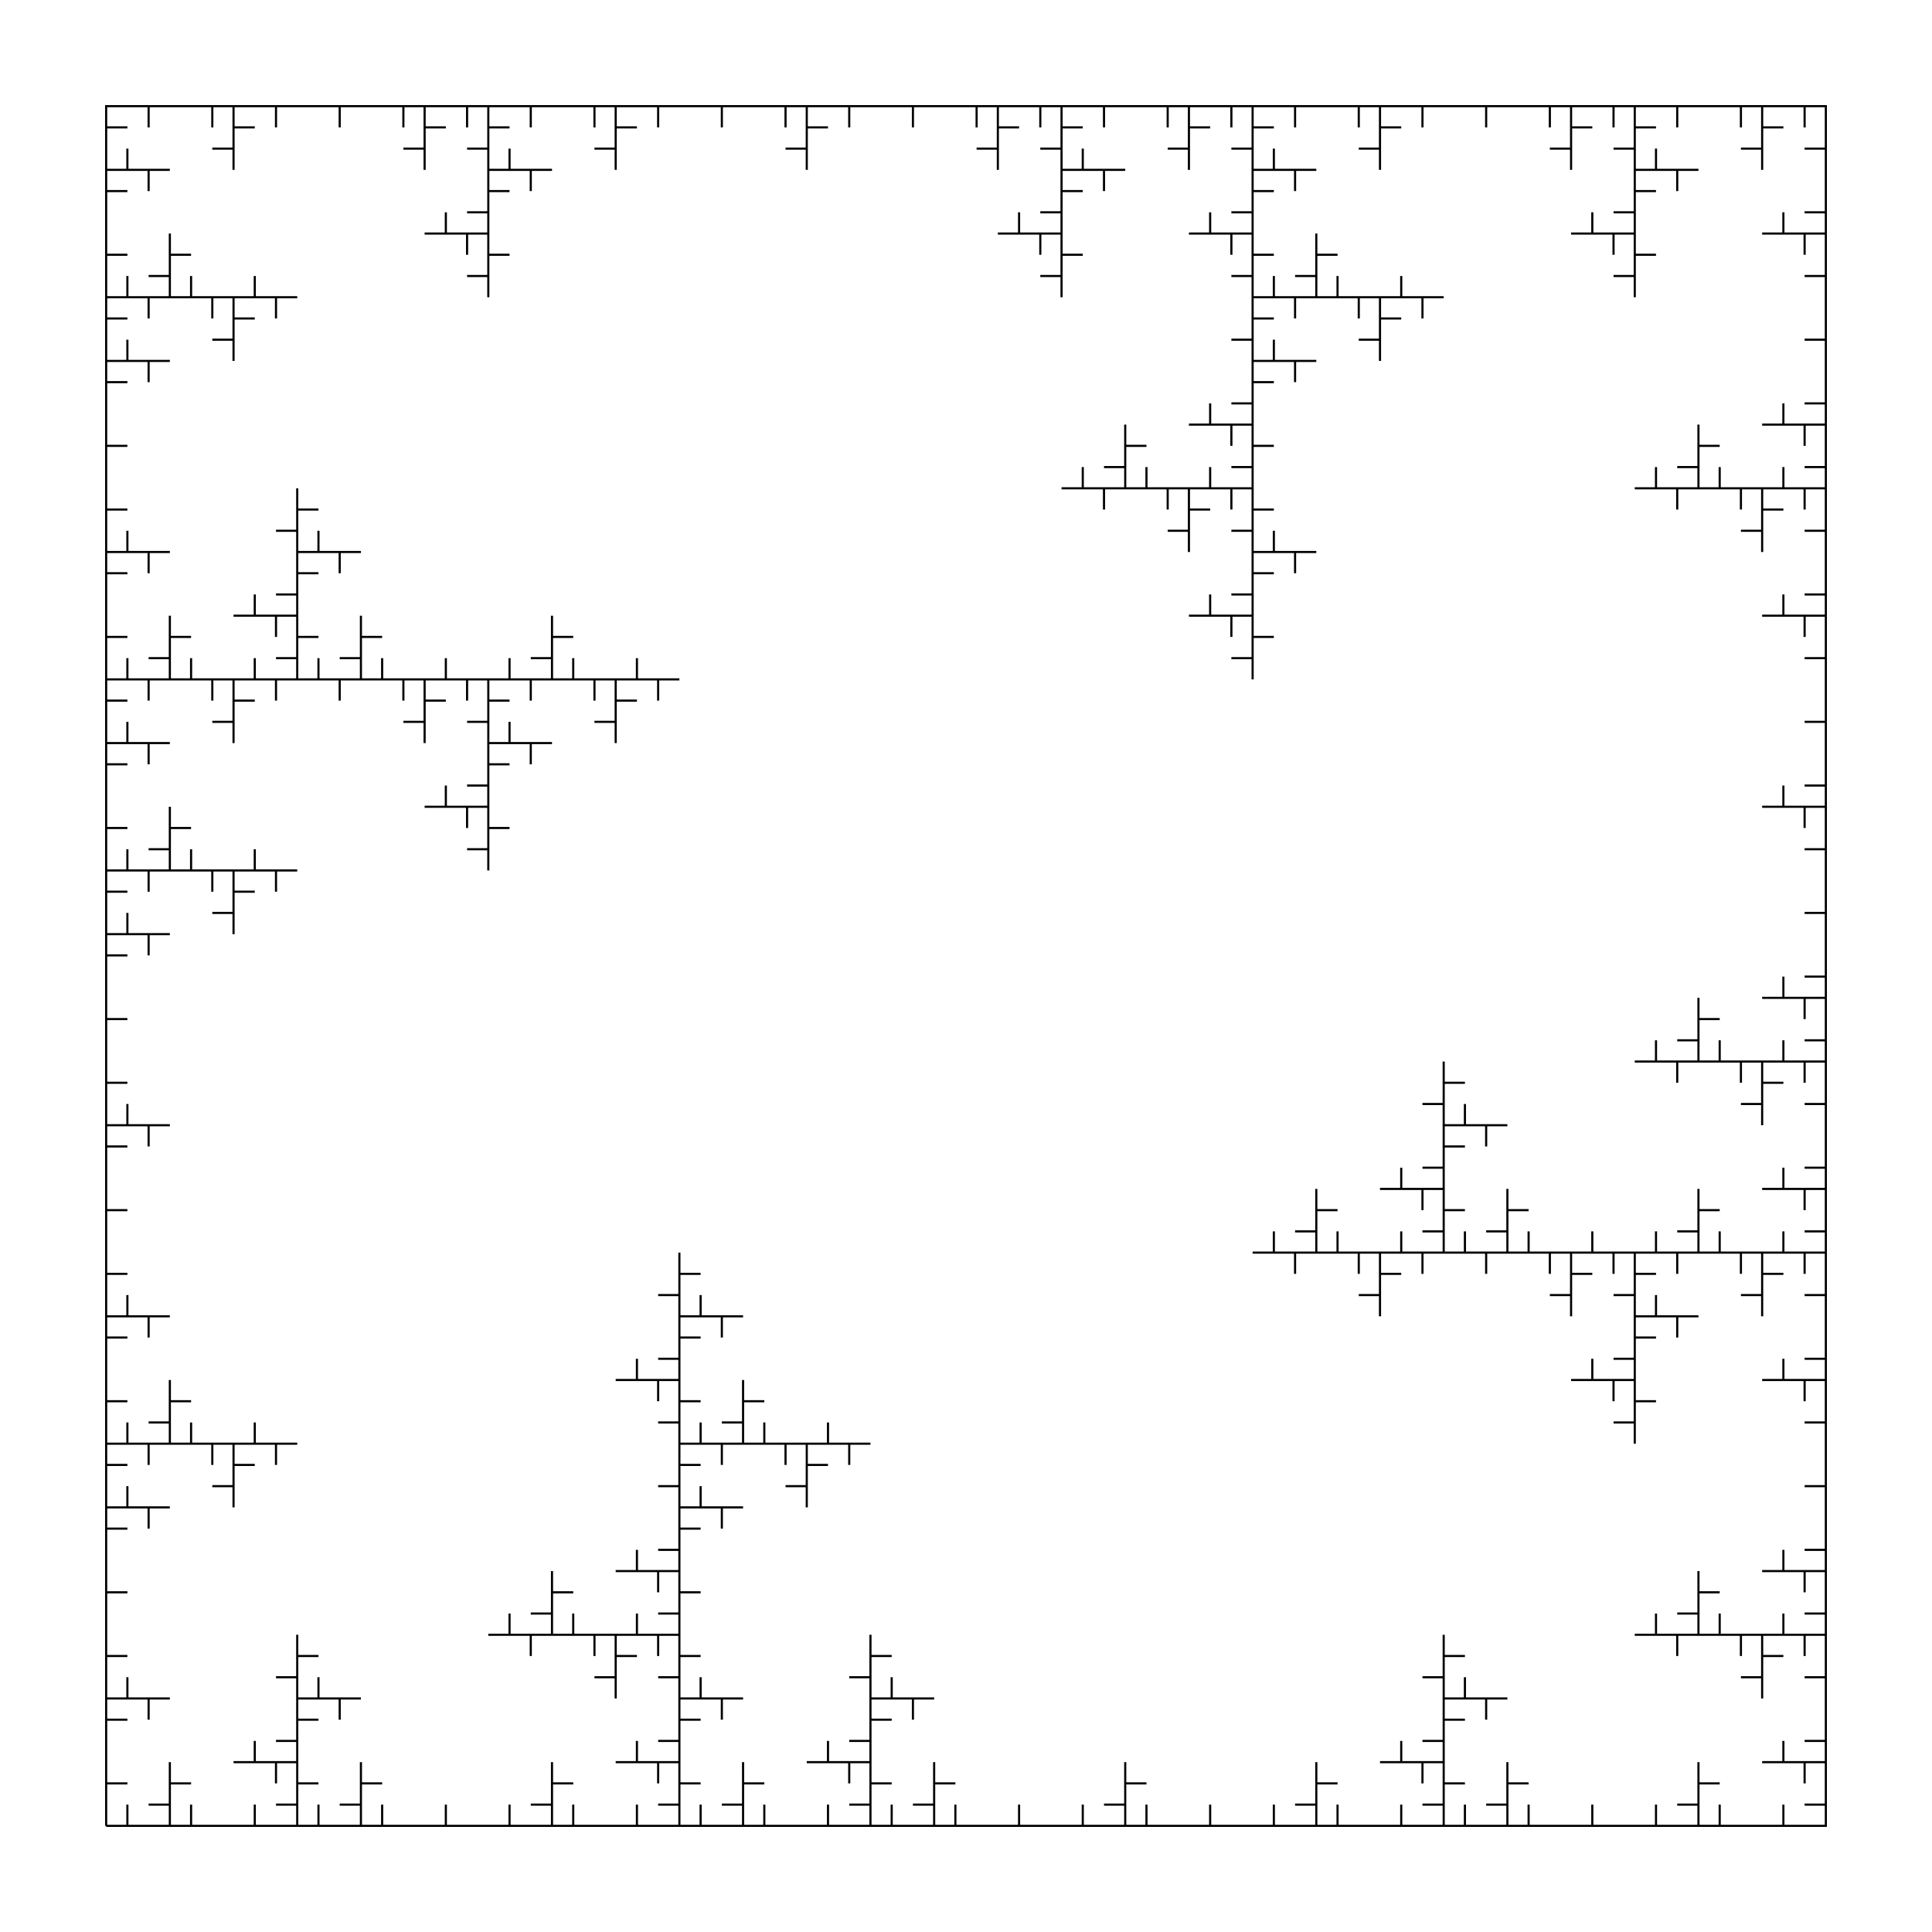 <svg viewBox="-50 -860 910 910" xmlns="http://www.w3.org/2000/svg">
<path d="M 0 0 L -0 -10 L -0 -20 L 10 -20 L -0 -20 L -0 -30 L -0 -40 L -0 -50 L 10 -50 L -0 -50 L -0 -60 L 10 -60 L 20 -60 L 20 -50 L 20 -60 L 30 -60 L 20 -60 L 10 -60 L 10 -70 L 10 -60 L -0 -60 L -0 -70 L -0 -80 L 10 -80 L -0 -80 L -0 -90 L -0 -100 L -0 -110 L 10 -110 L -0 -110 L -0 -120 L -0 -130 L -0 -140 L 10 -140 L -0 -140 L -0 -150 L 10 -150 L 20 -150 L 20 -140 L 20 -150 L 30 -150 L 20 -150 L 10 -150 L 10 -160 L 10 -150 L -0 -150 L -0 -160 L -0 -170 L 10 -170 L -0 -170 L -0 -180 L 10 -180 L 20 -180 L 20 -170 L 20 -180 L 30 -180 L 40 -180 L 50 -180 L 50 -170 L 50 -180 L 60 -180 L 60 -170 L 60 -160 L 50 -160 L 60 -160 L 60 -150 L 60 -160 L 60 -170 L 70 -170 L 60 -170 L 60 -180 L 70 -180 L 80 -180 L 80 -170 L 80 -180 L 90 -180 L 80 -180 L 70 -180 L 70 -190 L 70 -180 L 60 -180 L 50 -180 L 40 -180 L 40 -190 L 40 -180 L 30 -180 L 30 -190 L 30 -200 L 40 -200 L 30 -200 L 30 -210 L 30 -200 L 30 -190 L 20 -190 L 30 -190 L 30 -180 L 20 -180 L 10 -180 L 10 -190 L 10 -180 L -0 -180 L -0 -190 L -0 -200 L 10 -200 L -0 -200 L -0 -210 L -0 -220 L -0 -230 L 10 -230 L -0 -230 L -0 -240 L 10 -240 L 20 -240 L 20 -230 L 20 -240 L 30 -240 L 20 -240 L 10 -240 L 10 -250 L 10 -240 L -0 -240 L -0 -250 L -0 -260 L 10 -260 L -0 -260 L -0 -270 L -0 -280 L -0 -290 L 10 -290 L -0 -290 L -0 -300 L -0 -310 L -0 -320 L 10 -320 L -0 -320 L -0 -330 L 10 -330 L 20 -330 L 20 -320 L 20 -330 L 30 -330 L 20 -330 L 10 -330 L 10 -340 L 10 -330 L -0 -330 L -0 -340 L -0 -350 L 10 -350 L -0 -350 L -0 -360 L -0 -370 L -0 -380 L 10 -380 L -0 -380 L -0 -390 L -0 -400 L -0 -410 L 10 -410 L -0 -410 L -0 -420 L 10 -420 L 20 -420 L 20 -410 L 20 -420 L 30 -420 L 20 -420 L 10 -420 L 10 -430 L 10 -420 L -0 -420 L -0 -430 L -0 -440 L 10 -440 L -0 -440 L -0 -450 L 10 -450 L 20 -450 L 20 -440 L 20 -450 L 30 -450 L 40 -450 L 50 -450 L 50 -440 L 50 -450 L 60 -450 L 60 -440 L 60 -430 L 50 -430 L 60 -430 L 60 -420 L 60 -430 L 60 -440 L 70 -440 L 60 -440 L 60 -450 L 70 -450 L 80 -450 L 80 -440 L 80 -450 L 90 -450 L 80 -450 L 70 -450 L 70 -460 L 70 -450 L 60 -450 L 50 -450 L 40 -450 L 40 -460 L 40 -450 L 30 -450 L 30 -460 L 30 -470 L 40 -470 L 30 -470 L 30 -480 L 30 -470 L 30 -460 L 20 -460 L 30 -460 L 30 -450 L 20 -450 L 10 -450 L 10 -460 L 10 -450 L -0 -450 L -0 -460 L -0 -470 L 10 -470 L -0 -470 L -0 -480 L -0 -490 L -0 -500 L 10 -500 L -0 -500 L -0 -510 L 10 -510 L 20 -510 L 20 -500 L 20 -510 L 30 -510 L 20 -510 L 10 -510 L 10 -520 L 10 -510 L -0 -510 L -0 -520 L -0 -530 L 10 -530 L -0 -530 L -0 -540 L 10 -540 L 20 -540 L 20 -530 L 20 -540 L 30 -540 L 40 -540 L 50 -540 L 50 -530 L 50 -540 L 60 -540 L 60 -530 L 60 -520 L 50 -520 L 60 -520 L 60 -510 L 60 -520 L 60 -530 L 70 -530 L 60 -530 L 60 -540 L 70 -540 L 80 -540 L 80 -530 L 80 -540 L 90 -540 L 100 -540 L 110 -540 L 110 -530 L 110 -540 L 120 -540 L 130 -540 L 140 -540 L 140 -530 L 140 -540 L 150 -540 L 150 -530 L 150 -520 L 140 -520 L 150 -520 L 150 -510 L 150 -520 L 150 -530 L 160 -530 L 150 -530 L 150 -540 L 160 -540 L 170 -540 L 170 -530 L 170 -540 L 180 -540 L 180 -530 L 180 -520 L 170 -520 L 180 -520 L 180 -510 L 180 -500 L 180 -490 L 170 -490 L 180 -490 L 180 -480 L 170 -480 L 160 -480 L 160 -490 L 160 -480 L 150 -480 L 160 -480 L 170 -480 L 170 -470 L 170 -480 L 180 -480 L 180 -470 L 180 -460 L 170 -460 L 180 -460 L 180 -450 L 180 -460 L 180 -470 L 190 -470 L 180 -470 L 180 -480 L 180 -490 L 180 -500 L 190 -500 L 180 -500 L 180 -510 L 190 -510 L 200 -510 L 200 -500 L 200 -510 L 210 -510 L 200 -510 L 190 -510 L 190 -520 L 190 -510 L 180 -510 L 180 -520 L 180 -530 L 190 -530 L 180 -530 L 180 -540 L 190 -540 L 200 -540 L 200 -530 L 200 -540 L 210 -540 L 220 -540 L 230 -540 L 230 -530 L 230 -540 L 240 -540 L 240 -530 L 240 -520 L 230 -520 L 240 -520 L 240 -510 L 240 -520 L 240 -530 L 250 -530 L 240 -530 L 240 -540 L 250 -540 L 260 -540 L 260 -530 L 260 -540 L 270 -540 L 260 -540 L 250 -540 L 250 -550 L 250 -540 L 240 -540 L 230 -540 L 220 -540 L 220 -550 L 220 -540 L 210 -540 L 210 -550 L 210 -560 L 220 -560 L 210 -560 L 210 -570 L 210 -560 L 210 -550 L 200 -550 L 210 -550 L 210 -540 L 200 -540 L 190 -540 L 190 -550 L 190 -540 L 180 -540 L 170 -540 L 160 -540 L 160 -550 L 160 -540 L 150 -540 L 140 -540 L 130 -540 L 130 -550 L 130 -540 L 120 -540 L 120 -550 L 120 -560 L 130 -560 L 120 -560 L 120 -570 L 120 -560 L 120 -550 L 110 -550 L 120 -550 L 120 -540 L 110 -540 L 100 -540 L 100 -550 L 100 -540 L 90 -540 L 90 -550 L 90 -560 L 100 -560 L 90 -560 L 90 -570 L 90 -580 L 90 -590 L 100 -590 L 90 -590 L 90 -600 L 100 -600 L 110 -600 L 110 -590 L 110 -600 L 120 -600 L 110 -600 L 100 -600 L 100 -610 L 100 -600 L 90 -600 L 90 -610 L 90 -620 L 100 -620 L 90 -620 L 90 -630 L 90 -620 L 90 -610 L 80 -610 L 90 -610 L 90 -600 L 90 -590 L 90 -580 L 80 -580 L 90 -580 L 90 -570 L 80 -570 L 70 -570 L 70 -580 L 70 -570 L 60 -570 L 70 -570 L 80 -570 L 80 -560 L 80 -570 L 90 -570 L 90 -560 L 90 -550 L 80 -550 L 90 -550 L 90 -540 L 80 -540 L 70 -540 L 70 -550 L 70 -540 L 60 -540 L 50 -540 L 40 -540 L 40 -550 L 40 -540 L 30 -540 L 30 -550 L 30 -560 L 40 -560 L 30 -560 L 30 -570 L 30 -560 L 30 -550 L 20 -550 L 30 -550 L 30 -540 L 20 -540 L 10 -540 L 10 -550 L 10 -540 L -0 -540 L -0 -550 L -0 -560 L 10 -560 L -0 -560 L -0 -570 L -0 -580 L -0 -590 L 10 -590 L -0 -590 L -0 -600 L 10 -600 L 20 -600 L 20 -590 L 20 -600 L 30 -600 L 20 -600 L 10 -600 L 10 -610 L 10 -600 L -0 -600 L -0 -610 L -0 -620 L 10 -620 L -0 -620 L -0 -630 L -0 -640 L -0 -650 L 10 -650 L -0 -650 L -0 -660 L -0 -670 L -0 -680 L 10 -680 L -0 -680 L -0 -690 L 10 -690 L 20 -690 L 20 -680 L 20 -690 L 30 -690 L 20 -690 L 10 -690 L 10 -700 L 10 -690 L -0 -690 L -0 -700 L -0 -710 L 10 -710 L -0 -710 L -0 -720 L 10 -720 L 20 -720 L 20 -710 L 20 -720 L 30 -720 L 40 -720 L 50 -720 L 50 -710 L 50 -720 L 60 -720 L 60 -710 L 60 -700 L 50 -700 L 60 -700 L 60 -690 L 60 -700 L 60 -710 L 70 -710 L 60 -710 L 60 -720 L 70 -720 L 80 -720 L 80 -710 L 80 -720 L 90 -720 L 80 -720 L 70 -720 L 70 -730 L 70 -720 L 60 -720 L 50 -720 L 40 -720 L 40 -730 L 40 -720 L 30 -720 L 30 -730 L 30 -740 L 40 -740 L 30 -740 L 30 -750 L 30 -740 L 30 -730 L 20 -730 L 30 -730 L 30 -720 L 20 -720 L 10 -720 L 10 -730 L 10 -720 L -0 -720 L -0 -730 L -0 -740 L 10 -740 L -0 -740 L -0 -750 L -0 -760 L -0 -770 L 10 -770 L -0 -770 L -0 -780 L 10 -780 L 20 -780 L 20 -770 L 20 -780 L 30 -780 L 20 -780 L 10 -780 L 10 -790 L 10 -780 L -0 -780 L -0 -790 L -0 -800 L 10 -800 L -0 -800 L -0 -810 L 10 -810 L 20 -810 L 20 -800 L 20 -810 L 30 -810 L 40 -810 L 50 -810 L 50 -800 L 50 -810 L 60 -810 L 60 -800 L 60 -790 L 50 -790 L 60 -790 L 60 -780 L 60 -790 L 60 -800 L 70 -800 L 60 -800 L 60 -810 L 70 -810 L 80 -810 L 80 -800 L 80 -810 L 90 -810 L 100 -810 L 110 -810 L 110 -800 L 110 -810 L 120 -810 L 130 -810 L 140 -810 L 140 -800 L 140 -810 L 150 -810 L 150 -800 L 150 -790 L 140 -790 L 150 -790 L 150 -780 L 150 -790 L 150 -800 L 160 -800 L 150 -800 L 150 -810 L 160 -810 L 170 -810 L 170 -800 L 170 -810 L 180 -810 L 180 -800 L 180 -790 L 170 -790 L 180 -790 L 180 -780 L 180 -770 L 180 -760 L 170 -760 L 180 -760 L 180 -750 L 170 -750 L 160 -750 L 160 -760 L 160 -750 L 150 -750 L 160 -750 L 170 -750 L 170 -740 L 170 -750 L 180 -750 L 180 -740 L 180 -730 L 170 -730 L 180 -730 L 180 -720 L 180 -730 L 180 -740 L 190 -740 L 180 -740 L 180 -750 L 180 -760 L 180 -770 L 190 -770 L 180 -770 L 180 -780 L 190 -780 L 200 -780 L 200 -770 L 200 -780 L 210 -780 L 200 -780 L 190 -780 L 190 -790 L 190 -780 L 180 -780 L 180 -790 L 180 -800 L 190 -800 L 180 -800 L 180 -810 L 190 -810 L 200 -810 L 200 -800 L 200 -810 L 210 -810 L 220 -810 L 230 -810 L 230 -800 L 230 -810 L 240 -810 L 240 -800 L 240 -790 L 230 -790 L 240 -790 L 240 -780 L 240 -790 L 240 -800 L 250 -800 L 240 -800 L 240 -810 L 250 -810 L 260 -810 L 260 -800 L 260 -810 L 270 -810 L 280 -810 L 290 -810 L 290 -800 L 290 -810 L 300 -810 L 310 -810 L 320 -810 L 320 -800 L 320 -810 L 330 -810 L 330 -800 L 330 -790 L 320 -790 L 330 -790 L 330 -780 L 330 -790 L 330 -800 L 340 -800 L 330 -800 L 330 -810 L 340 -810 L 350 -810 L 350 -800 L 350 -810 L 360 -810 L 370 -810 L 380 -810 L 380 -800 L 380 -810 L 390 -810 L 400 -810 L 410 -810 L 410 -800 L 410 -810 L 420 -810 L 420 -800 L 420 -790 L 410 -790 L 420 -790 L 420 -780 L 420 -790 L 420 -800 L 430 -800 L 420 -800 L 420 -810 L 430 -810 L 440 -810 L 440 -800 L 440 -810 L 450 -810 L 450 -800 L 450 -790 L 440 -790 L 450 -790 L 450 -780 L 450 -770 L 450 -760 L 440 -760 L 450 -760 L 450 -750 L 440 -750 L 430 -750 L 430 -760 L 430 -750 L 420 -750 L 430 -750 L 440 -750 L 440 -740 L 440 -750 L 450 -750 L 450 -740 L 450 -730 L 440 -730 L 450 -730 L 450 -720 L 450 -730 L 450 -740 L 460 -740 L 450 -740 L 450 -750 L 450 -760 L 450 -770 L 460 -770 L 450 -770 L 450 -780 L 460 -780 L 470 -780 L 470 -770 L 470 -780 L 480 -780 L 470 -780 L 460 -780 L 460 -790 L 460 -780 L 450 -780 L 450 -790 L 450 -800 L 460 -800 L 450 -800 L 450 -810 L 460 -810 L 470 -810 L 470 -800 L 470 -810 L 480 -810 L 490 -810 L 500 -810 L 500 -800 L 500 -810 L 510 -810 L 510 -800 L 510 -790 L 500 -790 L 510 -790 L 510 -780 L 510 -790 L 510 -800 L 520 -800 L 510 -800 L 510 -810 L 520 -810 L 530 -810 L 530 -800 L 530 -810 L 540 -810 L 540 -800 L 540 -790 L 530 -790 L 540 -790 L 540 -780 L 540 -770 L 540 -760 L 530 -760 L 540 -760 L 540 -750 L 530 -750 L 520 -750 L 520 -760 L 520 -750 L 510 -750 L 520 -750 L 530 -750 L 530 -740 L 530 -750 L 540 -750 L 540 -740 L 540 -730 L 530 -730 L 540 -730 L 540 -720 L 540 -710 L 540 -700 L 530 -700 L 540 -700 L 540 -690 L 540 -680 L 540 -670 L 530 -670 L 540 -670 L 540 -660 L 530 -660 L 520 -660 L 520 -670 L 520 -660 L 510 -660 L 520 -660 L 530 -660 L 530 -650 L 530 -660 L 540 -660 L 540 -650 L 540 -640 L 530 -640 L 540 -640 L 540 -630 L 530 -630 L 520 -630 L 520 -640 L 520 -630 L 510 -630 L 500 -630 L 490 -630 L 490 -640 L 490 -630 L 480 -630 L 480 -640 L 480 -650 L 490 -650 L 480 -650 L 480 -660 L 480 -650 L 480 -640 L 470 -640 L 480 -640 L 480 -630 L 470 -630 L 460 -630 L 460 -640 L 460 -630 L 450 -630 L 460 -630 L 470 -630 L 470 -620 L 470 -630 L 480 -630 L 490 -630 L 500 -630 L 500 -620 L 500 -630 L 510 -630 L 510 -620 L 510 -610 L 500 -610 L 510 -610 L 510 -600 L 510 -610 L 510 -620 L 520 -620 L 510 -620 L 510 -630 L 520 -630 L 530 -630 L 530 -620 L 530 -630 L 540 -630 L 540 -620 L 540 -610 L 530 -610 L 540 -610 L 540 -600 L 540 -590 L 540 -580 L 530 -580 L 540 -580 L 540 -570 L 530 -570 L 520 -570 L 520 -580 L 520 -570 L 510 -570 L 520 -570 L 530 -570 L 530 -560 L 530 -570 L 540 -570 L 540 -560 L 540 -550 L 530 -550 L 540 -550 L 540 -540 L 540 -550 L 540 -560 L 550 -560 L 540 -560 L 540 -570 L 540 -580 L 540 -590 L 550 -590 L 540 -590 L 540 -600 L 550 -600 L 560 -600 L 560 -590 L 560 -600 L 570 -600 L 560 -600 L 550 -600 L 550 -610 L 550 -600 L 540 -600 L 540 -610 L 540 -620 L 550 -620 L 540 -620 L 540 -630 L 540 -640 L 540 -650 L 550 -650 L 540 -650 L 540 -660 L 540 -670 L 540 -680 L 550 -680 L 540 -680 L 540 -690 L 550 -690 L 560 -690 L 560 -680 L 560 -690 L 570 -690 L 560 -690 L 550 -690 L 550 -700 L 550 -690 L 540 -690 L 540 -700 L 540 -710 L 550 -710 L 540 -710 L 540 -720 L 550 -720 L 560 -720 L 560 -710 L 560 -720 L 570 -720 L 580 -720 L 590 -720 L 590 -710 L 590 -720 L 600 -720 L 600 -710 L 600 -700 L 590 -700 L 600 -700 L 600 -690 L 600 -700 L 600 -710 L 610 -710 L 600 -710 L 600 -720 L 610 -720 L 620 -720 L 620 -710 L 620 -720 L 630 -720 L 620 -720 L 610 -720 L 610 -730 L 610 -720 L 600 -720 L 590 -720 L 580 -720 L 580 -730 L 580 -720 L 570 -720 L 570 -730 L 570 -740 L 580 -740 L 570 -740 L 570 -750 L 570 -740 L 570 -730 L 560 -730 L 570 -730 L 570 -720 L 560 -720 L 550 -720 L 550 -730 L 550 -720 L 540 -720 L 540 -730 L 540 -740 L 550 -740 L 540 -740 L 540 -750 L 540 -760 L 540 -770 L 550 -770 L 540 -770 L 540 -780 L 550 -780 L 560 -780 L 560 -770 L 560 -780 L 570 -780 L 560 -780 L 550 -780 L 550 -790 L 550 -780 L 540 -780 L 540 -790 L 540 -800 L 550 -800 L 540 -800 L 540 -810 L 550 -810 L 560 -810 L 560 -800 L 560 -810 L 570 -810 L 580 -810 L 590 -810 L 590 -800 L 590 -810 L 600 -810 L 600 -800 L 600 -790 L 590 -790 L 600 -790 L 600 -780 L 600 -790 L 600 -800 L 610 -800 L 600 -800 L 600 -810 L 610 -810 L 620 -810 L 620 -800 L 620 -810 L 630 -810 L 640 -810 L 650 -810 L 650 -800 L 650 -810 L 660 -810 L 670 -810 L 680 -810 L 680 -800 L 680 -810 L 690 -810 L 690 -800 L 690 -790 L 680 -790 L 690 -790 L 690 -780 L 690 -790 L 690 -800 L 700 -800 L 690 -800 L 690 -810 L 700 -810 L 710 -810 L 710 -800 L 710 -810 L 720 -810 L 720 -800 L 720 -790 L 710 -790 L 720 -790 L 720 -780 L 720 -770 L 720 -760 L 710 -760 L 720 -760 L 720 -750 L 710 -750 L 700 -750 L 700 -760 L 700 -750 L 690 -750 L 700 -750 L 710 -750 L 710 -740 L 710 -750 L 720 -750 L 720 -740 L 720 -730 L 710 -730 L 720 -730 L 720 -720 L 720 -730 L 720 -740 L 730 -740 L 720 -740 L 720 -750 L 720 -760 L 720 -770 L 730 -770 L 720 -770 L 720 -780 L 730 -780 L 740 -780 L 740 -770 L 740 -780 L 750 -780 L 740 -780 L 730 -780 L 730 -790 L 730 -780 L 720 -780 L 720 -790 L 720 -800 L 730 -800 L 720 -800 L 720 -810 L 730 -810 L 740 -810 L 740 -800 L 740 -810 L 750 -810 L 760 -810 L 770 -810 L 770 -800 L 770 -810 L 780 -810 L 780 -800 L 780 -790 L 770 -790 L 780 -790 L 780 -780 L 780 -790 L 780 -800 L 790 -800 L 780 -800 L 780 -810 L 790 -810 L 800 -810 L 800 -800 L 800 -810 L 810 -810 L 810 -800 L 810 -790 L 800 -790 L 810 -790 L 810 -780 L 810 -770 L 810 -760 L 800 -760 L 810 -760 L 810 -750 L 800 -750 L 790 -750 L 790 -760 L 790 -750 L 780 -750 L 790 -750 L 800 -750 L 800 -740 L 800 -750 L 810 -750 L 810 -740 L 810 -730 L 800 -730 L 810 -730 L 810 -720 L 810 -710 L 810 -700 L 800 -700 L 810 -700 L 810 -690 L 810 -680 L 810 -670 L 800 -670 L 810 -670 L 810 -660 L 800 -660 L 790 -660 L 790 -670 L 790 -660 L 780 -660 L 790 -660 L 800 -660 L 800 -650 L 800 -660 L 810 -660 L 810 -650 L 810 -640 L 800 -640 L 810 -640 L 810 -630 L 800 -630 L 790 -630 L 790 -640 L 790 -630 L 780 -630 L 770 -630 L 760 -630 L 760 -640 L 760 -630 L 750 -630 L 750 -640 L 750 -650 L 760 -650 L 750 -650 L 750 -660 L 750 -650 L 750 -640 L 740 -640 L 750 -640 L 750 -630 L 740 -630 L 730 -630 L 730 -640 L 730 -630 L 720 -630 L 730 -630 L 740 -630 L 740 -620 L 740 -630 L 750 -630 L 760 -630 L 770 -630 L 770 -620 L 770 -630 L 780 -630 L 780 -620 L 780 -610 L 770 -610 L 780 -610 L 780 -600 L 780 -610 L 780 -620 L 790 -620 L 780 -620 L 780 -630 L 790 -630 L 800 -630 L 800 -620 L 800 -630 L 810 -630 L 810 -620 L 810 -610 L 800 -610 L 810 -610 L 810 -600 L 810 -590 L 810 -580 L 800 -580 L 810 -580 L 810 -570 L 800 -570 L 790 -570 L 790 -580 L 790 -570 L 780 -570 L 790 -570 L 800 -570 L 800 -560 L 800 -570 L 810 -570 L 810 -560 L 810 -550 L 800 -550 L 810 -550 L 810 -540 L 810 -530 L 810 -520 L 800 -520 L 810 -520 L 810 -510 L 810 -500 L 810 -490 L 800 -490 L 810 -490 L 810 -480 L 800 -480 L 790 -480 L 790 -490 L 790 -480 L 780 -480 L 790 -480 L 800 -480 L 800 -470 L 800 -480 L 810 -480 L 810 -470 L 810 -460 L 800 -460 L 810 -460 L 810 -450 L 810 -440 L 810 -430 L 800 -430 L 810 -430 L 810 -420 L 810 -410 L 810 -400 L 800 -400 L 810 -400 L 810 -390 L 800 -390 L 790 -390 L 790 -400 L 790 -390 L 780 -390 L 790 -390 L 800 -390 L 800 -380 L 800 -390 L 810 -390 L 810 -380 L 810 -370 L 800 -370 L 810 -370 L 810 -360 L 800 -360 L 790 -360 L 790 -370 L 790 -360 L 780 -360 L 770 -360 L 760 -360 L 760 -370 L 760 -360 L 750 -360 L 750 -370 L 750 -380 L 760 -380 L 750 -380 L 750 -390 L 750 -380 L 750 -370 L 740 -370 L 750 -370 L 750 -360 L 740 -360 L 730 -360 L 730 -370 L 730 -360 L 720 -360 L 730 -360 L 740 -360 L 740 -350 L 740 -360 L 750 -360 L 760 -360 L 770 -360 L 770 -350 L 770 -360 L 780 -360 L 780 -350 L 780 -340 L 770 -340 L 780 -340 L 780 -330 L 780 -340 L 780 -350 L 790 -350 L 780 -350 L 780 -360 L 790 -360 L 800 -360 L 800 -350 L 800 -360 L 810 -360 L 810 -350 L 810 -340 L 800 -340 L 810 -340 L 810 -330 L 810 -320 L 810 -310 L 800 -310 L 810 -310 L 810 -300 L 800 -300 L 790 -300 L 790 -310 L 790 -300 L 780 -300 L 790 -300 L 800 -300 L 800 -290 L 800 -300 L 810 -300 L 810 -290 L 810 -280 L 800 -280 L 810 -280 L 810 -270 L 800 -270 L 790 -270 L 790 -280 L 790 -270 L 780 -270 L 770 -270 L 760 -270 L 760 -280 L 760 -270 L 750 -270 L 750 -280 L 750 -290 L 760 -290 L 750 -290 L 750 -300 L 750 -290 L 750 -280 L 740 -280 L 750 -280 L 750 -270 L 740 -270 L 730 -270 L 730 -280 L 730 -270 L 720 -270 L 710 -270 L 700 -270 L 700 -280 L 700 -270 L 690 -270 L 680 -270 L 670 -270 L 670 -280 L 670 -270 L 660 -270 L 660 -280 L 660 -290 L 670 -290 L 660 -290 L 660 -300 L 660 -290 L 660 -280 L 650 -280 L 660 -280 L 660 -270 L 650 -270 L 640 -270 L 640 -280 L 640 -270 L 630 -270 L 630 -280 L 630 -290 L 640 -290 L 630 -290 L 630 -300 L 630 -310 L 630 -320 L 640 -320 L 630 -320 L 630 -330 L 640 -330 L 650 -330 L 650 -320 L 650 -330 L 660 -330 L 650 -330 L 640 -330 L 640 -340 L 640 -330 L 630 -330 L 630 -340 L 630 -350 L 640 -350 L 630 -350 L 630 -360 L 630 -350 L 630 -340 L 620 -340 L 630 -340 L 630 -330 L 630 -320 L 630 -310 L 620 -310 L 630 -310 L 630 -300 L 620 -300 L 610 -300 L 610 -310 L 610 -300 L 600 -300 L 610 -300 L 620 -300 L 620 -290 L 620 -300 L 630 -300 L 630 -290 L 630 -280 L 620 -280 L 630 -280 L 630 -270 L 620 -270 L 610 -270 L 610 -280 L 610 -270 L 600 -270 L 590 -270 L 580 -270 L 580 -280 L 580 -270 L 570 -270 L 570 -280 L 570 -290 L 580 -290 L 570 -290 L 570 -300 L 570 -290 L 570 -280 L 560 -280 L 570 -280 L 570 -270 L 560 -270 L 550 -270 L 550 -280 L 550 -270 L 540 -270 L 550 -270 L 560 -270 L 560 -260 L 560 -270 L 570 -270 L 580 -270 L 590 -270 L 590 -260 L 590 -270 L 600 -270 L 600 -260 L 600 -250 L 590 -250 L 600 -250 L 600 -240 L 600 -250 L 600 -260 L 610 -260 L 600 -260 L 600 -270 L 610 -270 L 620 -270 L 620 -260 L 620 -270 L 630 -270 L 640 -270 L 650 -270 L 650 -260 L 650 -270 L 660 -270 L 670 -270 L 680 -270 L 680 -260 L 680 -270 L 690 -270 L 690 -260 L 690 -250 L 680 -250 L 690 -250 L 690 -240 L 690 -250 L 690 -260 L 700 -260 L 690 -260 L 690 -270 L 700 -270 L 710 -270 L 710 -260 L 710 -270 L 720 -270 L 720 -260 L 720 -250 L 710 -250 L 720 -250 L 720 -240 L 720 -230 L 720 -220 L 710 -220 L 720 -220 L 720 -210 L 710 -210 L 700 -210 L 700 -220 L 700 -210 L 690 -210 L 700 -210 L 710 -210 L 710 -200 L 710 -210 L 720 -210 L 720 -200 L 720 -190 L 710 -190 L 720 -190 L 720 -180 L 720 -190 L 720 -200 L 730 -200 L 720 -200 L 720 -210 L 720 -220 L 720 -230 L 730 -230 L 720 -230 L 720 -240 L 730 -240 L 740 -240 L 740 -230 L 740 -240 L 750 -240 L 740 -240 L 730 -240 L 730 -250 L 730 -240 L 720 -240 L 720 -250 L 720 -260 L 730 -260 L 720 -260 L 720 -270 L 730 -270 L 740 -270 L 740 -260 L 740 -270 L 750 -270 L 760 -270 L 770 -270 L 770 -260 L 770 -270 L 780 -270 L 780 -260 L 780 -250 L 770 -250 L 780 -250 L 780 -240 L 780 -250 L 780 -260 L 790 -260 L 780 -260 L 780 -270 L 790 -270 L 800 -270 L 800 -260 L 800 -270 L 810 -270 L 810 -260 L 810 -250 L 800 -250 L 810 -250 L 810 -240 L 810 -230 L 810 -220 L 800 -220 L 810 -220 L 810 -210 L 800 -210 L 790 -210 L 790 -220 L 790 -210 L 780 -210 L 790 -210 L 800 -210 L 800 -200 L 800 -210 L 810 -210 L 810 -200 L 810 -190 L 800 -190 L 810 -190 L 810 -180 L 810 -170 L 810 -160 L 800 -160 L 810 -160 L 810 -150 L 810 -140 L 810 -130 L 800 -130 L 810 -130 L 810 -120 L 800 -120 L 790 -120 L 790 -130 L 790 -120 L 780 -120 L 790 -120 L 800 -120 L 800 -110 L 800 -120 L 810 -120 L 810 -110 L 810 -100 L 800 -100 L 810 -100 L 810 -90 L 800 -90 L 790 -90 L 790 -100 L 790 -90 L 780 -90 L 770 -90 L 760 -90 L 760 -100 L 760 -90 L 750 -90 L 750 -100 L 750 -110 L 760 -110 L 750 -110 L 750 -120 L 750 -110 L 750 -100 L 740 -100 L 750 -100 L 750 -90 L 740 -90 L 730 -90 L 730 -100 L 730 -90 L 720 -90 L 730 -90 L 740 -90 L 740 -80 L 740 -90 L 750 -90 L 760 -90 L 770 -90 L 770 -80 L 770 -90 L 780 -90 L 780 -80 L 780 -70 L 770 -70 L 780 -70 L 780 -60 L 780 -70 L 780 -80 L 790 -80 L 780 -80 L 780 -90 L 790 -90 L 800 -90 L 800 -80 L 800 -90 L 810 -90 L 810 -80 L 810 -70 L 800 -70 L 810 -70 L 810 -60 L 810 -50 L 810 -40 L 800 -40 L 810 -40 L 810 -30 L 800 -30 L 790 -30 L 790 -40 L 790 -30 L 780 -30 L 790 -30 L 800 -30 L 800 -20 L 800 -30 L 810 -30 L 810 -20 L 810 -10 L 800 -10 L 810 -10 L 810 0 L 800 0 L 790 0 L 790 -10 L 790 0 L 780 0 L 770 0 L 760 0 L 760 -10 L 760 0 L 750 0 L 750 -10 L 750 -20 L 760 -20 L 750 -20 L 750 -30 L 750 -20 L 750 -10 L 740 -10 L 750 -10 L 750 0 L 740 0 L 730 0 L 730 -10 L 730 0 L 720 0 L 710 0 L 700 0 L 700 -10 L 700 0 L 690 0 L 680 0 L 670 0 L 670 -10 L 670 0 L 660 0 L 660 -10 L 660 -20 L 670 -20 L 660 -20 L 660 -30 L 660 -20 L 660 -10 L 650 -10 L 660 -10 L 660 0 L 650 0 L 640 0 L 640 -10 L 640 0 L 630 0 L 630 -10 L 630 -20 L 640 -20 L 630 -20 L 630 -30 L 630 -40 L 630 -50 L 640 -50 L 630 -50 L 630 -60 L 640 -60 L 650 -60 L 650 -50 L 650 -60 L 660 -60 L 650 -60 L 640 -60 L 640 -70 L 640 -60 L 630 -60 L 630 -70 L 630 -80 L 640 -80 L 630 -80 L 630 -90 L 630 -80 L 630 -70 L 620 -70 L 630 -70 L 630 -60 L 630 -50 L 630 -40 L 620 -40 L 630 -40 L 630 -30 L 620 -30 L 610 -30 L 610 -40 L 610 -30 L 600 -30 L 610 -30 L 620 -30 L 620 -20 L 620 -30 L 630 -30 L 630 -20 L 630 -10 L 620 -10 L 630 -10 L 630 0 L 620 0 L 610 0 L 610 -10 L 610 0 L 600 0 L 590 0 L 580 0 L 580 -10 L 580 0 L 570 0 L 570 -10 L 570 -20 L 580 -20 L 570 -20 L 570 -30 L 570 -20 L 570 -10 L 560 -10 L 570 -10 L 570 0 L 560 0 L 550 0 L 550 -10 L 550 0 L 540 0 L 530 0 L 520 0 L 520 -10 L 520 0 L 510 0 L 500 0 L 490 0 L 490 -10 L 490 0 L 480 0 L 480 -10 L 480 -20 L 490 -20 L 480 -20 L 480 -30 L 480 -20 L 480 -10 L 470 -10 L 480 -10 L 480 0 L 470 0 L 460 0 L 460 -10 L 460 0 L 450 0 L 440 0 L 430 0 L 430 -10 L 430 0 L 420 0 L 410 0 L 400 0 L 400 -10 L 400 0 L 390 0 L 390 -10 L 390 -20 L 400 -20 L 390 -20 L 390 -30 L 390 -20 L 390 -10 L 380 -10 L 390 -10 L 390 0 L 380 0 L 370 0 L 370 -10 L 370 0 L 360 0 L 360 -10 L 360 -20 L 370 -20 L 360 -20 L 360 -30 L 360 -40 L 360 -50 L 370 -50 L 360 -50 L 360 -60 L 370 -60 L 380 -60 L 380 -50 L 380 -60 L 390 -60 L 380 -60 L 370 -60 L 370 -70 L 370 -60 L 360 -60 L 360 -70 L 360 -80 L 370 -80 L 360 -80 L 360 -90 L 360 -80 L 360 -70 L 350 -70 L 360 -70 L 360 -60 L 360 -50 L 360 -40 L 350 -40 L 360 -40 L 360 -30 L 350 -30 L 340 -30 L 340 -40 L 340 -30 L 330 -30 L 340 -30 L 350 -30 L 350 -20 L 350 -30 L 360 -30 L 360 -20 L 360 -10 L 350 -10 L 360 -10 L 360 0 L 350 0 L 340 0 L 340 -10 L 340 0 L 330 0 L 320 0 L 310 0 L 310 -10 L 310 0 L 300 0 L 300 -10 L 300 -20 L 310 -20 L 300 -20 L 300 -30 L 300 -20 L 300 -10 L 290 -10 L 300 -10 L 300 0 L 290 0 L 280 0 L 280 -10 L 280 0 L 270 0 L 270 -10 L 270 -20 L 280 -20 L 270 -20 L 270 -30 L 270 -40 L 270 -50 L 280 -50 L 270 -50 L 270 -60 L 280 -60 L 290 -60 L 290 -50 L 290 -60 L 300 -60 L 290 -60 L 280 -60 L 280 -70 L 280 -60 L 270 -60 L 270 -70 L 270 -80 L 280 -80 L 270 -80 L 270 -90 L 270 -100 L 270 -110 L 280 -110 L 270 -110 L 270 -120 L 270 -130 L 270 -140 L 280 -140 L 270 -140 L 270 -150 L 280 -150 L 290 -150 L 290 -140 L 290 -150 L 300 -150 L 290 -150 L 280 -150 L 280 -160 L 280 -150 L 270 -150 L 270 -160 L 270 -170 L 280 -170 L 270 -170 L 270 -180 L 280 -180 L 290 -180 L 290 -170 L 290 -180 L 300 -180 L 310 -180 L 320 -180 L 320 -170 L 320 -180 L 330 -180 L 330 -170 L 330 -160 L 320 -160 L 330 -160 L 330 -150 L 330 -160 L 330 -170 L 340 -170 L 330 -170 L 330 -180 L 340 -180 L 350 -180 L 350 -170 L 350 -180 L 360 -180 L 350 -180 L 340 -180 L 340 -190 L 340 -180 L 330 -180 L 320 -180 L 310 -180 L 310 -190 L 310 -180 L 300 -180 L 300 -190 L 300 -200 L 310 -200 L 300 -200 L 300 -210 L 300 -200 L 300 -190 L 290 -190 L 300 -190 L 300 -180 L 290 -180 L 280 -180 L 280 -190 L 280 -180 L 270 -180 L 270 -190 L 270 -200 L 280 -200 L 270 -200 L 270 -210 L 270 -220 L 270 -230 L 280 -230 L 270 -230 L 270 -240 L 280 -240 L 290 -240 L 290 -230 L 290 -240 L 300 -240 L 290 -240 L 280 -240 L 280 -250 L 280 -240 L 270 -240 L 270 -250 L 270 -260 L 280 -260 L 270 -260 L 270 -270 L 270 -260 L 270 -250 L 260 -250 L 270 -250 L 270 -240 L 270 -230 L 270 -220 L 260 -220 L 270 -220 L 270 -210 L 260 -210 L 250 -210 L 250 -220 L 250 -210 L 240 -210 L 250 -210 L 260 -210 L 260 -200 L 260 -210 L 270 -210 L 270 -200 L 270 -190 L 260 -190 L 270 -190 L 270 -180 L 270 -170 L 270 -160 L 260 -160 L 270 -160 L 270 -150 L 270 -140 L 270 -130 L 260 -130 L 270 -130 L 270 -120 L 260 -120 L 250 -120 L 250 -130 L 250 -120 L 240 -120 L 250 -120 L 260 -120 L 260 -110 L 260 -120 L 270 -120 L 270 -110 L 270 -100 L 260 -100 L 270 -100 L 270 -90 L 260 -90 L 250 -90 L 250 -100 L 250 -90 L 240 -90 L 230 -90 L 220 -90 L 220 -100 L 220 -90 L 210 -90 L 210 -100 L 210 -110 L 220 -110 L 210 -110 L 210 -120 L 210 -110 L 210 -100 L 200 -100 L 210 -100 L 210 -90 L 200 -90 L 190 -90 L 190 -100 L 190 -90 L 180 -90 L 190 -90 L 200 -90 L 200 -80 L 200 -90 L 210 -90 L 220 -90 L 230 -90 L 230 -80 L 230 -90 L 240 -90 L 240 -80 L 240 -70 L 230 -70 L 240 -70 L 240 -60 L 240 -70 L 240 -80 L 250 -80 L 240 -80 L 240 -90 L 250 -90 L 260 -90 L 260 -80 L 260 -90 L 270 -90 L 270 -80 L 270 -70 L 260 -70 L 270 -70 L 270 -60 L 270 -50 L 270 -40 L 260 -40 L 270 -40 L 270 -30 L 260 -30 L 250 -30 L 250 -40 L 250 -30 L 240 -30 L 250 -30 L 260 -30 L 260 -20 L 260 -30 L 270 -30 L 270 -20 L 270 -10 L 260 -10 L 270 -10 L 270 0 L 260 0 L 250 0 L 250 -10 L 250 0 L 240 0 L 230 0 L 220 0 L 220 -10 L 220 0 L 210 0 L 210 -10 L 210 -20 L 220 -20 L 210 -20 L 210 -30 L 210 -20 L 210 -10 L 200 -10 L 210 -10 L 210 0 L 200 0 L 190 0 L 190 -10 L 190 0 L 180 0 L 170 0 L 160 0 L 160 -10 L 160 0 L 150 0 L 140 0 L 130 0 L 130 -10 L 130 0 L 120 0 L 120 -10 L 120 -20 L 130 -20 L 120 -20 L 120 -30 L 120 -20 L 120 -10 L 110 -10 L 120 -10 L 120 0 L 110 0 L 100 0 L 100 -10 L 100 0 L 90 0 L 90 -10 L 90 -20 L 100 -20 L 90 -20 L 90 -30 L 90 -40 L 90 -50 L 100 -50 L 90 -50 L 90 -60 L 100 -60 L 110 -60 L 110 -50 L 110 -60 L 120 -60 L 110 -60 L 100 -60 L 100 -70 L 100 -60 L 90 -60 L 90 -70 L 90 -80 L 100 -80 L 90 -80 L 90 -90 L 90 -80 L 90 -70 L 80 -70 L 90 -70 L 90 -60 L 90 -50 L 90 -40 L 80 -40 L 90 -40 L 90 -30 L 80 -30 L 70 -30 L 70 -40 L 70 -30 L 60 -30 L 70 -30 L 80 -30 L 80 -20 L 80 -30 L 90 -30 L 90 -20 L 90 -10 L 80 -10 L 90 -10 L 90 0 L 80 0 L 70 0 L 70 -10 L 70 0 L 60 0 L 50 0 L 40 0 L 40 -10 L 40 0 L 30 0 L 30 -10 L 30 -20 L 40 -20 L 30 -20 L 30 -30 L 30 -20 L 30 -10 L 20 -10 L 30 -10 L 30 0 L 20 0 L 10 0 L 10 -10 L 10 0 L -0 0" stroke-width="1" stroke="black" fill="none"></path>
</svg>